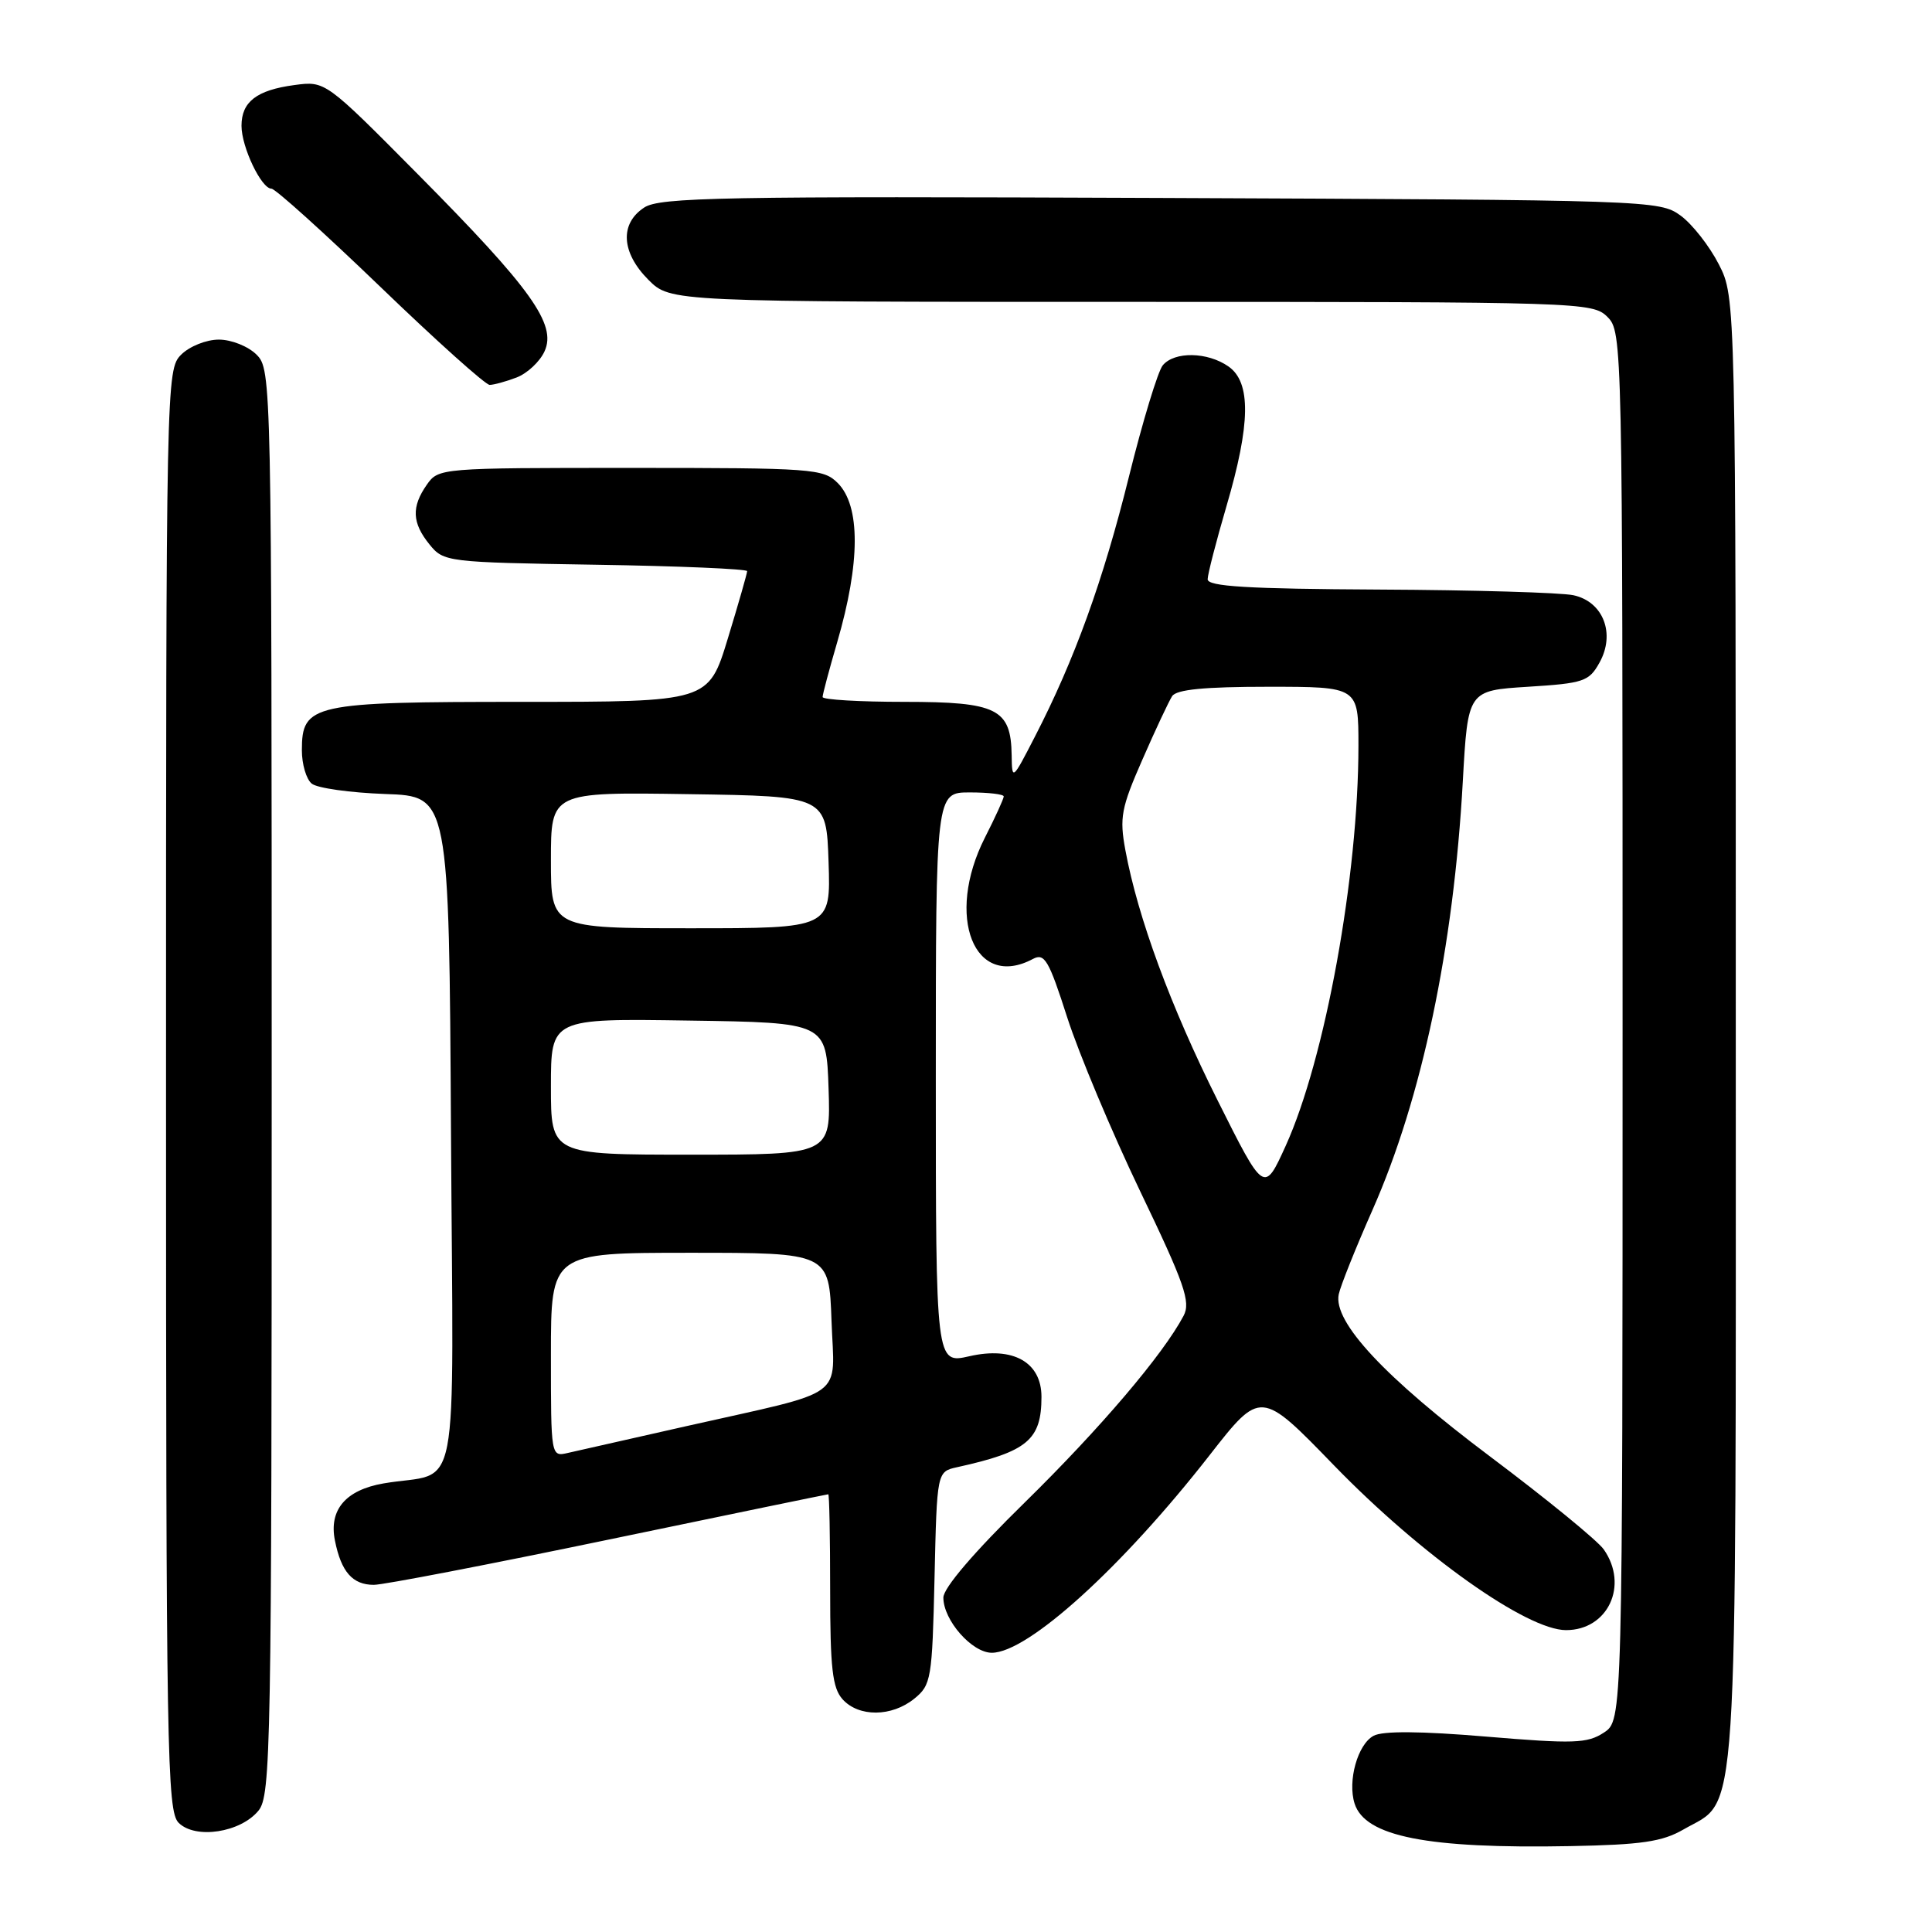 <?xml version="1.0" encoding="UTF-8" standalone="no"?>
<!DOCTYPE svg PUBLIC "-//W3C//DTD SVG 1.1//EN" "http://www.w3.org/Graphics/SVG/1.1/DTD/svg11.dtd" >
<svg xmlns="http://www.w3.org/2000/svg" xmlns:xlink="http://www.w3.org/1999/xlink" version="1.1" viewBox="0 0 256 256">
 <g >
 <path fill="currentColor"
d=" M 223.06 242.42 C 230.43 238.16 230.00 244.79 230.00 136.46 C 230.00 39.42 230.00 39.42 227.75 35.02 C 226.51 32.60 224.23 29.69 222.68 28.56 C 219.90 26.54 218.68 26.50 153.78 26.23 C 95.59 25.99 87.43 26.14 85.36 27.50 C 82.09 29.64 82.32 33.47 85.92 37.08 C 88.85 40.00 88.85 40.00 149.92 40.00 C 209.67 40.00 211.04 40.04 213.00 42.00 C 214.97 43.97 215.00 45.33 215.00 135.98 C 215.00 227.95 215.00 227.95 212.52 229.58 C 210.32 231.02 208.55 231.08 196.94 230.11 C 188.28 229.38 183.22 229.34 182.01 230.00 C 179.90 231.12 178.54 235.98 179.49 238.98 C 180.88 243.35 189.12 244.98 208.06 244.62 C 217.51 244.44 220.25 244.04 223.06 242.42 Z  M 34.25 239.92 C 35.89 237.91 36.00 231.80 36.00 143.39 C 36.00 50.33 35.97 48.97 34.00 47.00 C 32.89 45.89 30.67 45.00 29.00 45.00 C 27.33 45.00 25.11 45.89 24.00 47.00 C 22.03 48.97 22.00 50.33 22.00 144.43 C 22.00 232.33 22.13 239.99 23.67 241.53 C 25.89 243.74 31.87 242.83 34.25 239.92 Z  M 121.14 225.09 C 123.39 223.27 123.52 222.50 123.83 209.09 C 124.15 195.00 124.15 195.00 126.83 194.41 C 136.13 192.36 138.00 190.80 138.00 185.09 C 138.00 180.50 134.24 178.38 128.44 179.71 C 124.00 180.72 124.00 180.72 124.00 142.86 C 124.00 105.00 124.00 105.00 128.50 105.00 C 130.97 105.00 133.00 105.24 133.00 105.53 C 133.00 105.83 131.88 108.29 130.50 111.00 C 125.21 121.45 129.09 131.23 136.88 127.06 C 138.41 126.25 138.98 127.23 141.41 134.81 C 142.95 139.59 147.30 149.96 151.08 157.85 C 156.98 170.14 157.80 172.51 156.83 174.35 C 154.12 179.48 145.80 189.26 135.79 199.08 C 129.06 205.67 125.00 210.42 125.00 211.69 C 125.00 214.69 128.79 219.00 131.42 219.00 C 136.20 219.00 148.68 207.68 160.27 192.83 C 167.05 184.15 167.05 184.15 176.77 194.18 C 188.30 206.06 202.30 216.00 207.51 216.00 C 213.06 216.00 215.84 210.07 212.51 205.31 C 211.69 204.14 204.91 198.60 197.45 193.00 C 183.48 182.51 176.62 175.16 177.39 171.50 C 177.62 170.40 179.63 165.37 181.86 160.33 C 188.41 145.52 192.61 125.58 193.83 103.53 C 194.50 91.50 194.50 91.50 202.47 91.00 C 209.83 90.54 210.55 90.30 211.93 87.82 C 214.09 83.97 212.44 79.72 208.48 78.87 C 206.84 78.52 195.26 78.18 182.75 78.12 C 165.27 78.03 160.00 77.71 160.02 76.75 C 160.03 76.06 161.16 71.70 162.52 67.05 C 165.71 56.18 165.79 50.66 162.78 48.56 C 160.01 46.62 155.62 46.54 154.07 48.41 C 153.43 49.19 151.41 55.82 149.59 63.16 C 146.17 76.96 142.37 87.45 137.13 97.61 C 134.14 103.42 134.10 103.45 134.05 100.08 C 133.96 93.91 132.13 93.00 119.85 93.00 C 113.88 93.00 109.00 92.71 109.00 92.36 C 109.00 92.00 109.87 88.74 110.93 85.11 C 114.01 74.55 114.03 67.03 111.00 64.00 C 109.10 62.10 107.67 62.00 83.56 62.00 C 58.40 62.00 58.10 62.02 56.56 64.22 C 54.50 67.16 54.59 69.28 56.91 72.14 C 58.79 74.46 59.19 74.51 78.91 74.83 C 89.96 75.00 99.00 75.39 99.00 75.68 C 99.00 75.97 97.85 79.99 96.44 84.61 C 93.88 93.00 93.88 93.00 69.16 93.00 C 41.33 93.00 40.00 93.29 40.00 99.43 C 40.00 101.26 40.58 103.24 41.30 103.83 C 42.01 104.43 46.40 105.04 51.05 105.21 C 59.50 105.50 59.50 105.50 59.76 150.17 C 60.05 200.38 61.13 194.79 50.82 196.56 C 45.80 197.43 43.56 200.06 44.38 204.13 C 45.21 208.29 46.72 210.00 49.54 210.00 C 50.81 210.00 64.81 207.30 80.67 204.00 C 96.52 200.70 109.61 198.00 109.75 198.00 C 109.89 198.00 110.00 203.70 110.00 210.67 C 110.00 221.06 110.30 223.67 111.65 225.17 C 113.80 227.54 118.15 227.51 121.14 225.09 Z  M 68.45 50.02 C 69.86 49.48 71.54 47.92 72.16 46.54 C 73.78 42.98 70.40 38.25 55.39 23.11 C 43.11 10.72 43.11 10.72 39.01 11.27 C 34.00 11.94 32.00 13.49 32.00 16.67 C 32.00 19.49 34.63 25.00 35.97 25.00 C 36.48 25.00 42.96 30.85 50.39 38.00 C 57.81 45.15 64.33 51.00 64.88 51.00 C 65.42 51.00 67.03 50.56 68.45 50.02 Z  M 73.00 179.52 C 73.00 166.00 73.00 166.00 91.43 166.00 C 109.86 166.00 109.86 166.00 110.18 175.01 C 110.55 185.56 112.56 184.10 91.00 188.96 C 83.58 190.63 76.49 192.23 75.25 192.52 C 73.00 193.04 73.00 193.03 73.00 179.52 Z  M 161.34 145.81 C 155.13 133.40 150.77 121.58 149.12 112.66 C 148.32 108.33 148.56 107.06 151.37 100.66 C 153.09 96.72 154.87 92.94 155.31 92.25 C 155.88 91.36 159.60 91.00 168.06 91.00 C 180.00 91.00 180.00 91.00 180.00 98.79 C 180.00 116.07 175.59 140.30 170.36 151.83 C 167.50 158.12 167.50 158.12 161.34 145.81 Z  M 73.00 143.98 C 73.00 134.95 73.00 134.95 91.25 135.23 C 109.50 135.50 109.50 135.50 109.79 144.25 C 110.08 153.00 110.08 153.00 91.54 153.00 C 73.00 153.00 73.00 153.00 73.00 143.98 Z  M 73.00 113.98 C 73.00 104.95 73.00 104.95 91.25 105.23 C 109.50 105.50 109.50 105.50 109.79 114.25 C 110.08 123.00 110.08 123.00 91.54 123.00 C 73.00 123.00 73.00 123.00 73.00 113.98 Z "/>
</g>
</svg>